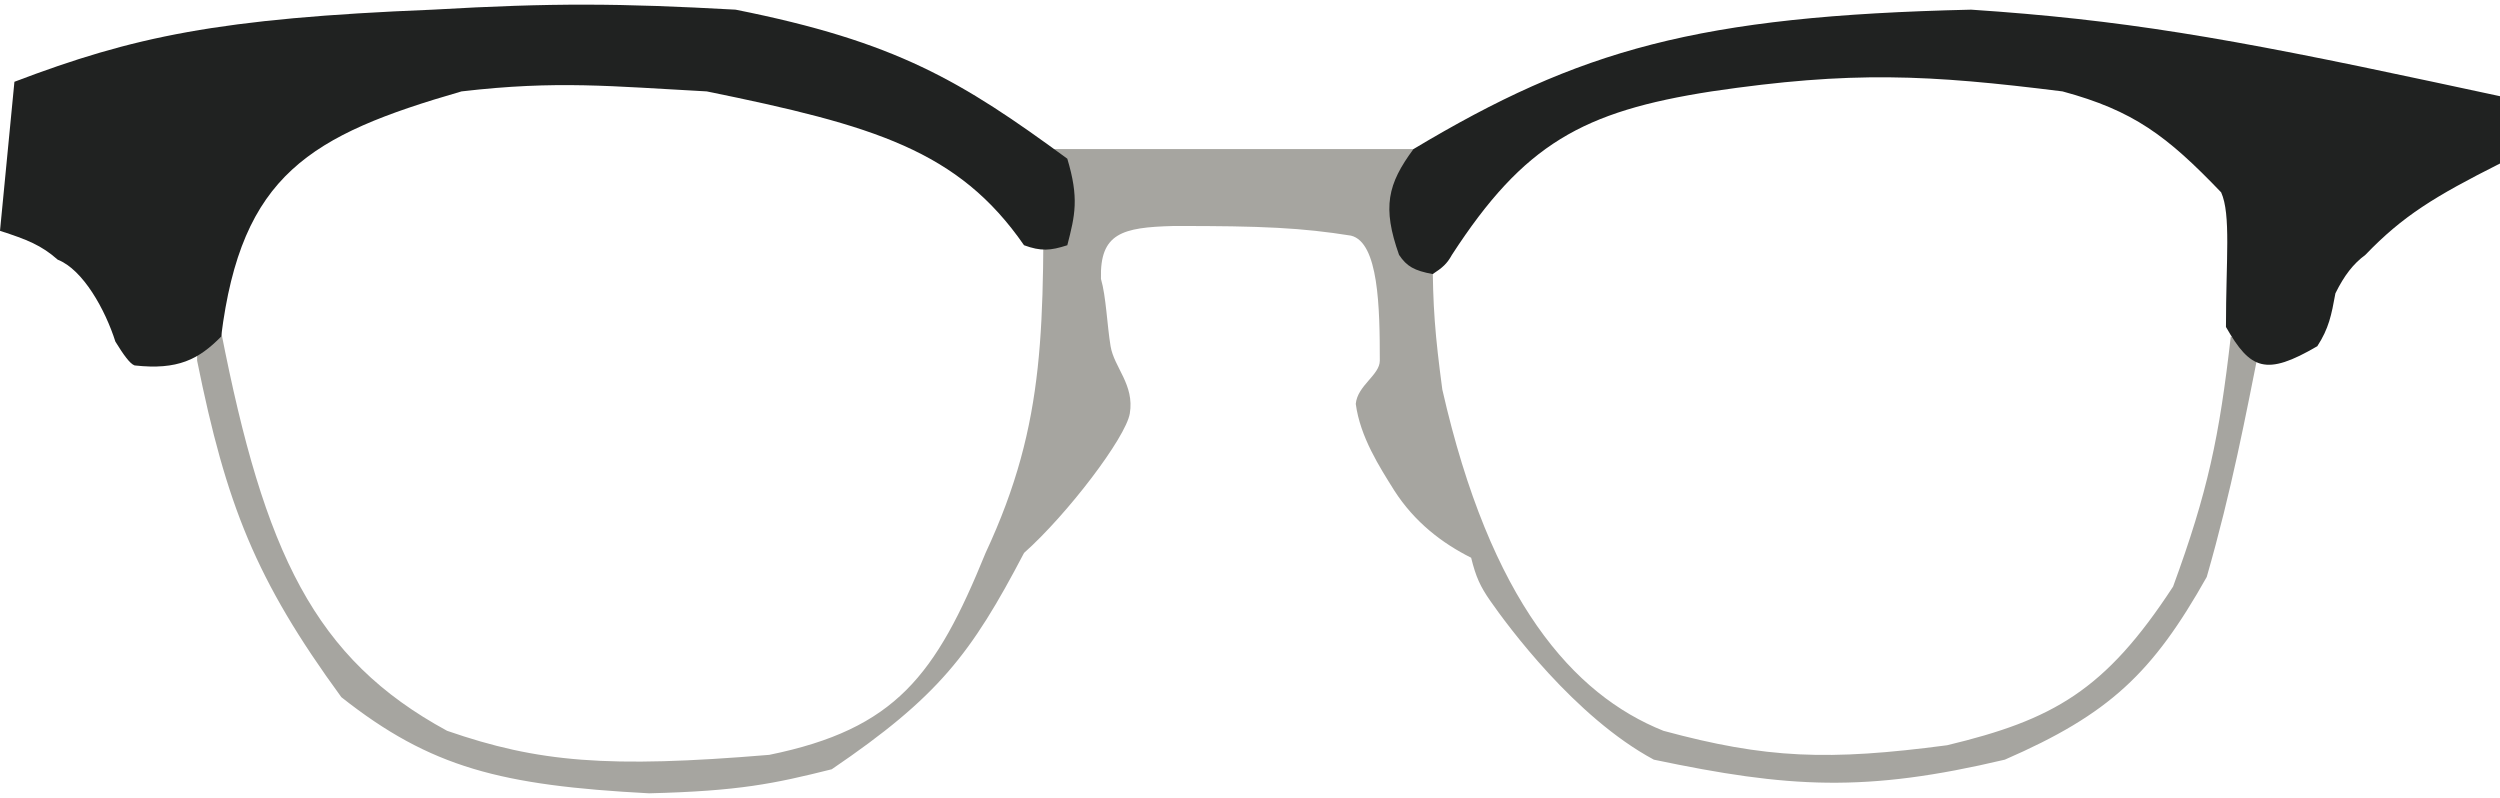 <svg width="260" height="83" viewBox="0 0 260 83" fill="none" xmlns="http://www.w3.org/2000/svg">
<path d="M35.5 72.505C26.561 60.261 23.53 52.48 20.5 37.505V34.505L23 31.505V34.505C27.5 57.505 32.685 68.505 46.5 76.005C55.974 79.286 63.191 79.905 80 78.505C93.172 75.814 97.317 70.235 102.5 57.505C108.915 43.759 108.537 33.906 108.5 15.505H150L149 26.505C148.997 31.813 149.25 34.892 150 40.505C155 62.505 163.612 72.25 173 76.005C183.662 78.895 190.155 79.139 202.5 77.505C213.488 74.867 218.921 71.859 226 61.005C229.617 51.145 230.812 45.425 232 35.005L235 36.005C233.564 43.173 232.111 50.932 229.5 60.005C223.875 69.999 219.387 74.27 208.5 79.005C193.972 82.448 186.019 81.95 172 79.005C163.76 74.576 156.74 65.005 155 62.505C153.947 60.992 153.49 60.004 153 58.005C150 56.505 147.126 54.32 145 51.005C143.495 48.597 141.457 45.453 141 42.005C141.173 40.087 143.5 39.005 143.5 37.505C143.5 32.005 143.385 25.206 140.5 24.505C135.451 23.703 131.383 23.484 122 23.505C116.722 23.647 114.367 24.243 114.5 29.005C115.034 30.834 115.135 33.79 115.5 36.005C115.865 38.219 118 40.005 117.5 43.005C117.083 45.505 111 53.505 106.5 57.505C101 68.005 97.6 72.459 86.5 80.005C80.5 81.505 76.88 82.271 67.5 82.505C52.127 81.686 44.789 79.852 35.5 72.505Z" fill="#A6A5A0"/>
<path d="M205 1.005C176.566 1.65 164.263 5.167 147 15.505C144.308 19.15 143.741 21.54 145.5 26.505C146.305 27.71 147.08 28.142 149 28.505C150.01 27.847 150.492 27.433 151 26.505C158.485 14.969 164.609 11.586 178 9.505C192.603 7.35 200.529 7.76 214.5 9.505C221.873 11.499 225.349 14.108 231 20.005C232.03 22.312 231.5 27.005 231.5 34.005C234.046 38.464 235.653 39.13 241 36.005C242.198 34.154 242.464 32.8 242.883 30.505C243.804 28.643 244.732 27.443 246 26.505C249.891 22.454 253.207 20.428 260 17.005V10.005L253 8.505C231.419 3.883 220.581 2.045 205 1.005Z" fill="#202221"/>
<path d="M45 1.005C22.688 1.905 13.862 3.813 1.5 8.505L0 24.005C2.841 24.925 4.303 25.508 6 27.005C8.645 28.04 10.952 32.228 12 35.526C12.819 36.857 13.512 37.842 14 38.005C18.5 38.505 20.661 37.375 23 35.005C25.096 18.162 32.224 14.064 48 9.505C57.958 8.347 63.542 8.974 73.5 9.505C90.911 13.057 99.675 15.642 106.5 25.505C108.257 26.148 109.243 26.073 111 25.505C111.805 22.381 112.234 20.618 111 16.505C99.965 8.41 93.221 4.338 76.5 1.005C64.416 0.338 57.539 0.283 45 1.005Z" fill="#202221"/>
</svg>
